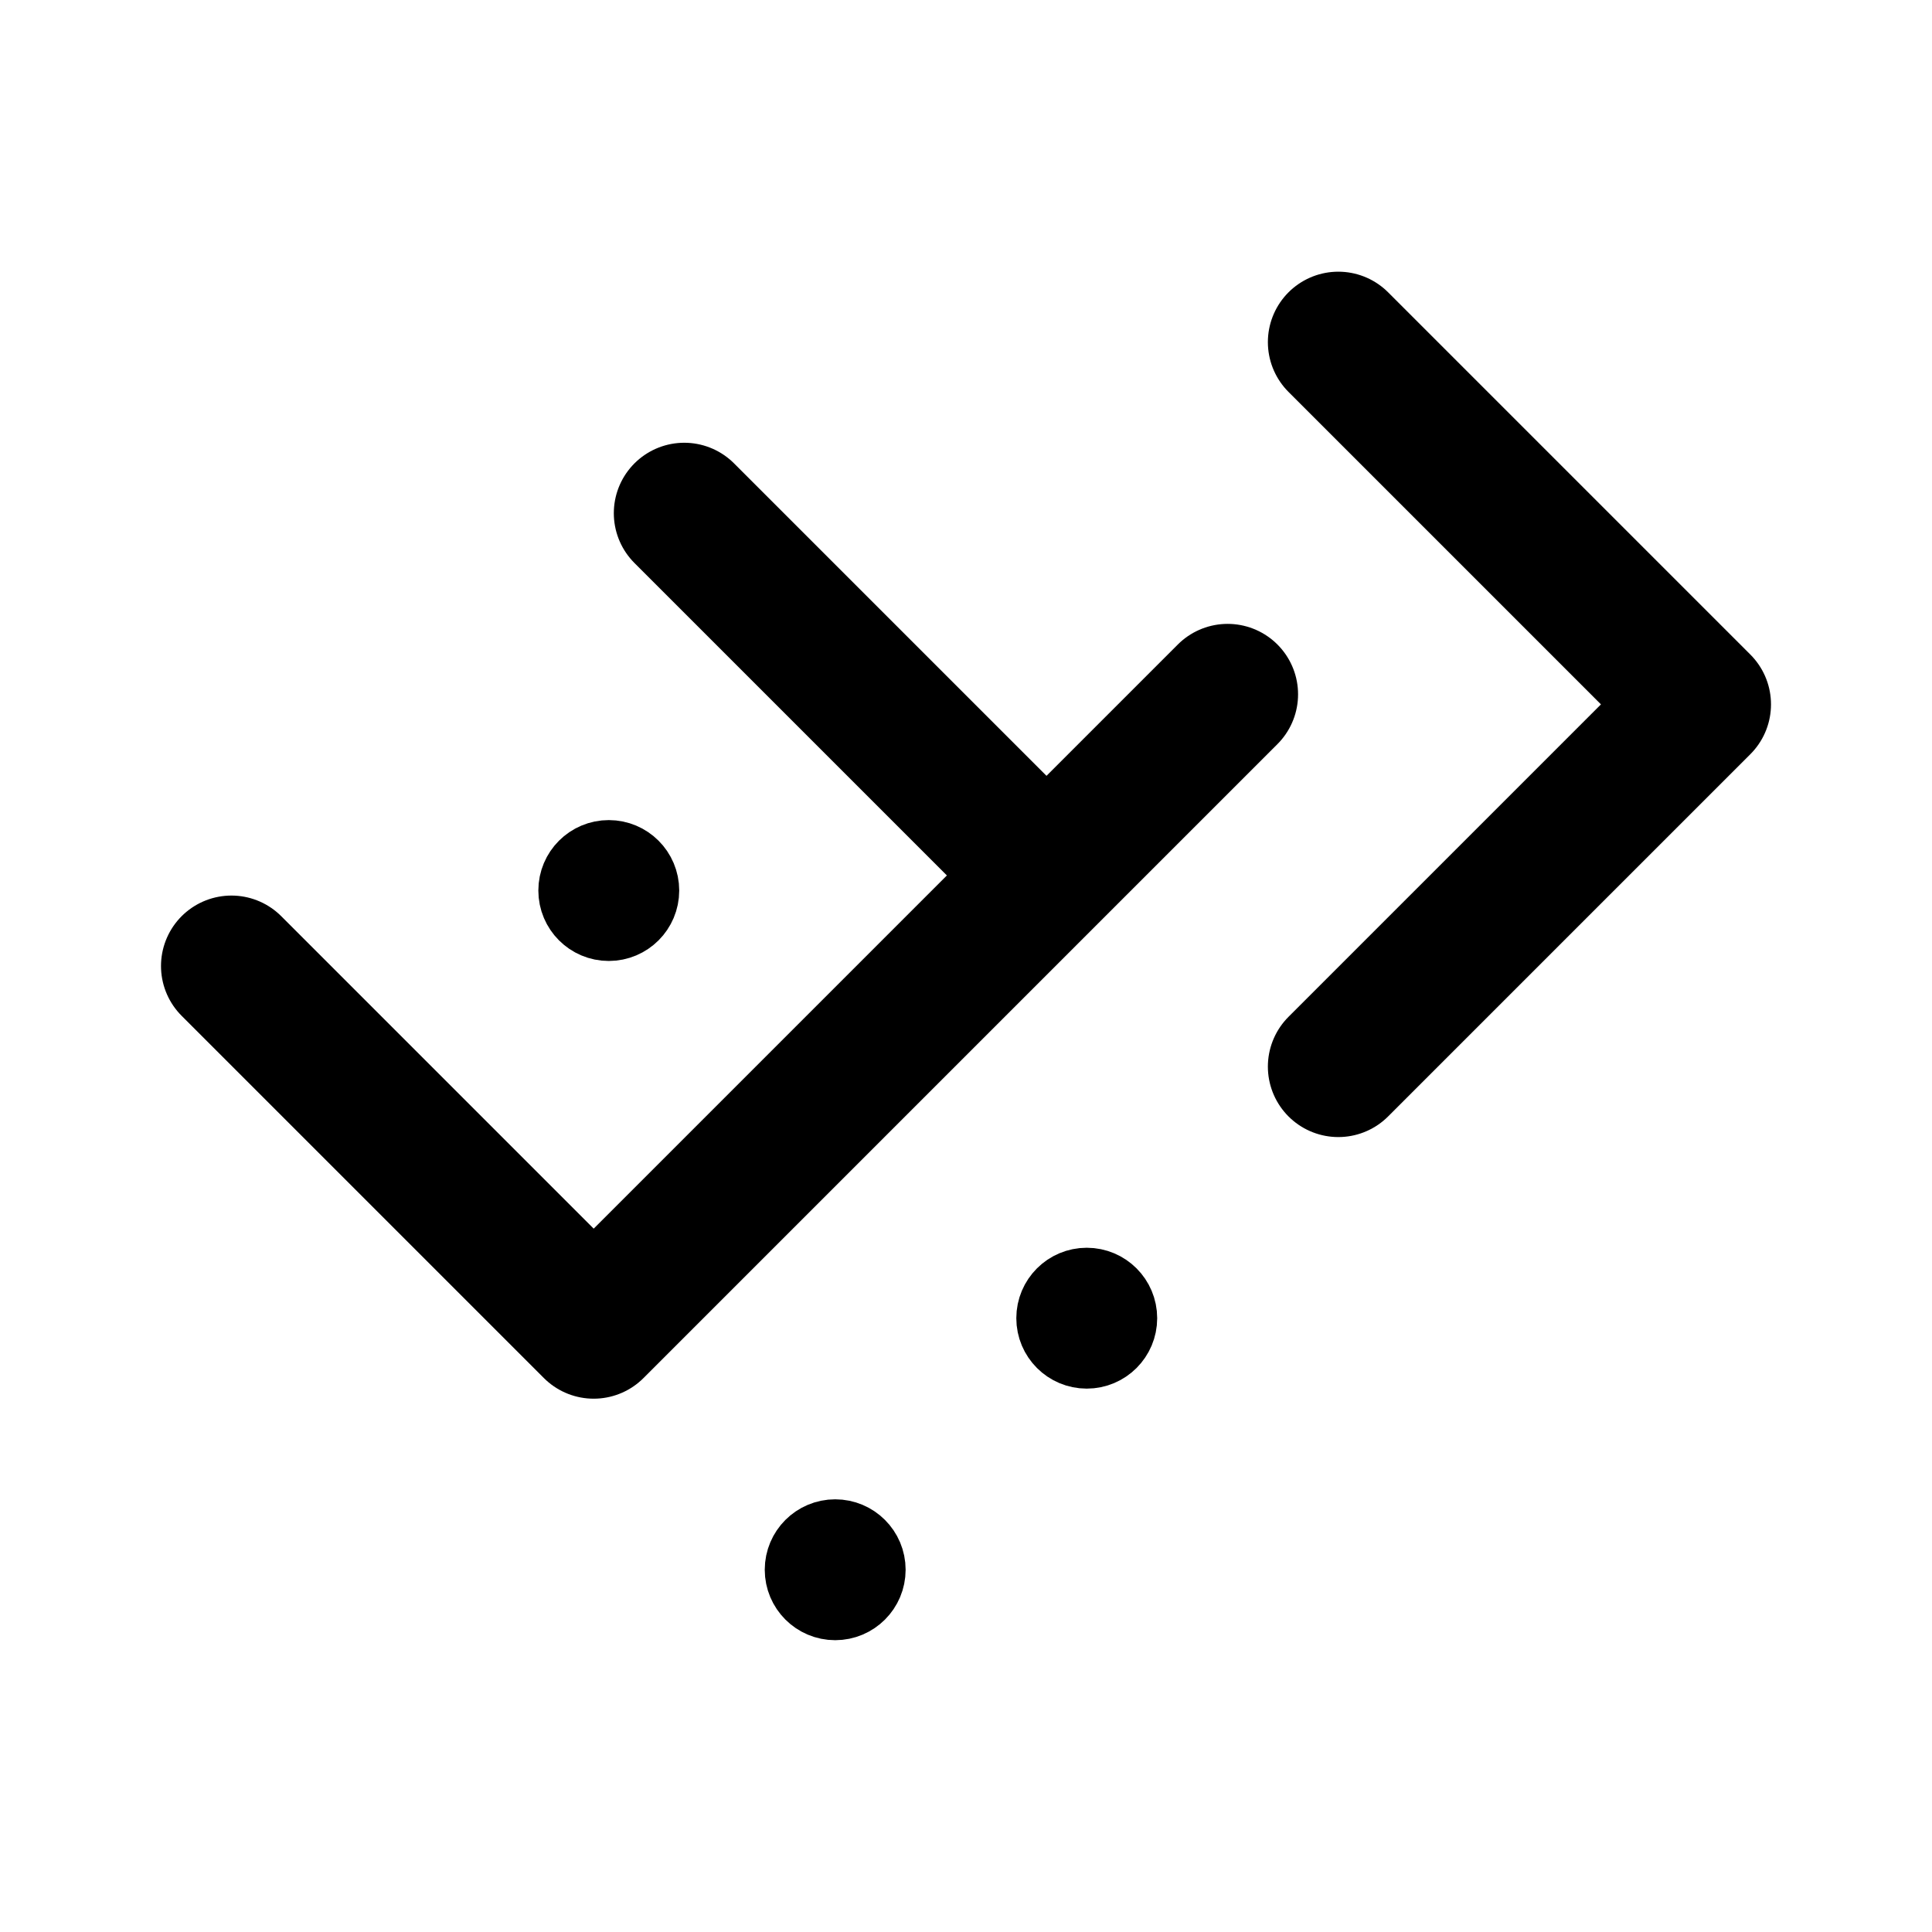 <svg xmlns="http://www.w3.org/2000/svg" width="192" height="192" fill="none" viewBox="0 0 192 192">
  <path stroke="#000" stroke-linecap="round" stroke-linejoin="round" stroke-width="14" d="m133 106 36-36-36-36M68 51l36 36-45 45-36-36m99-27-18 18"/>
  <circle cx="108" cy="131" r="3.5" stroke="#000" stroke-width="7"/>
  <circle cx="60.5" cy="88.5" r="3.5" stroke="#000" stroke-width="7"/>
  <circle cx="83" cy="156" r="3.5" stroke="#000" stroke-width="7"/>
</svg>

